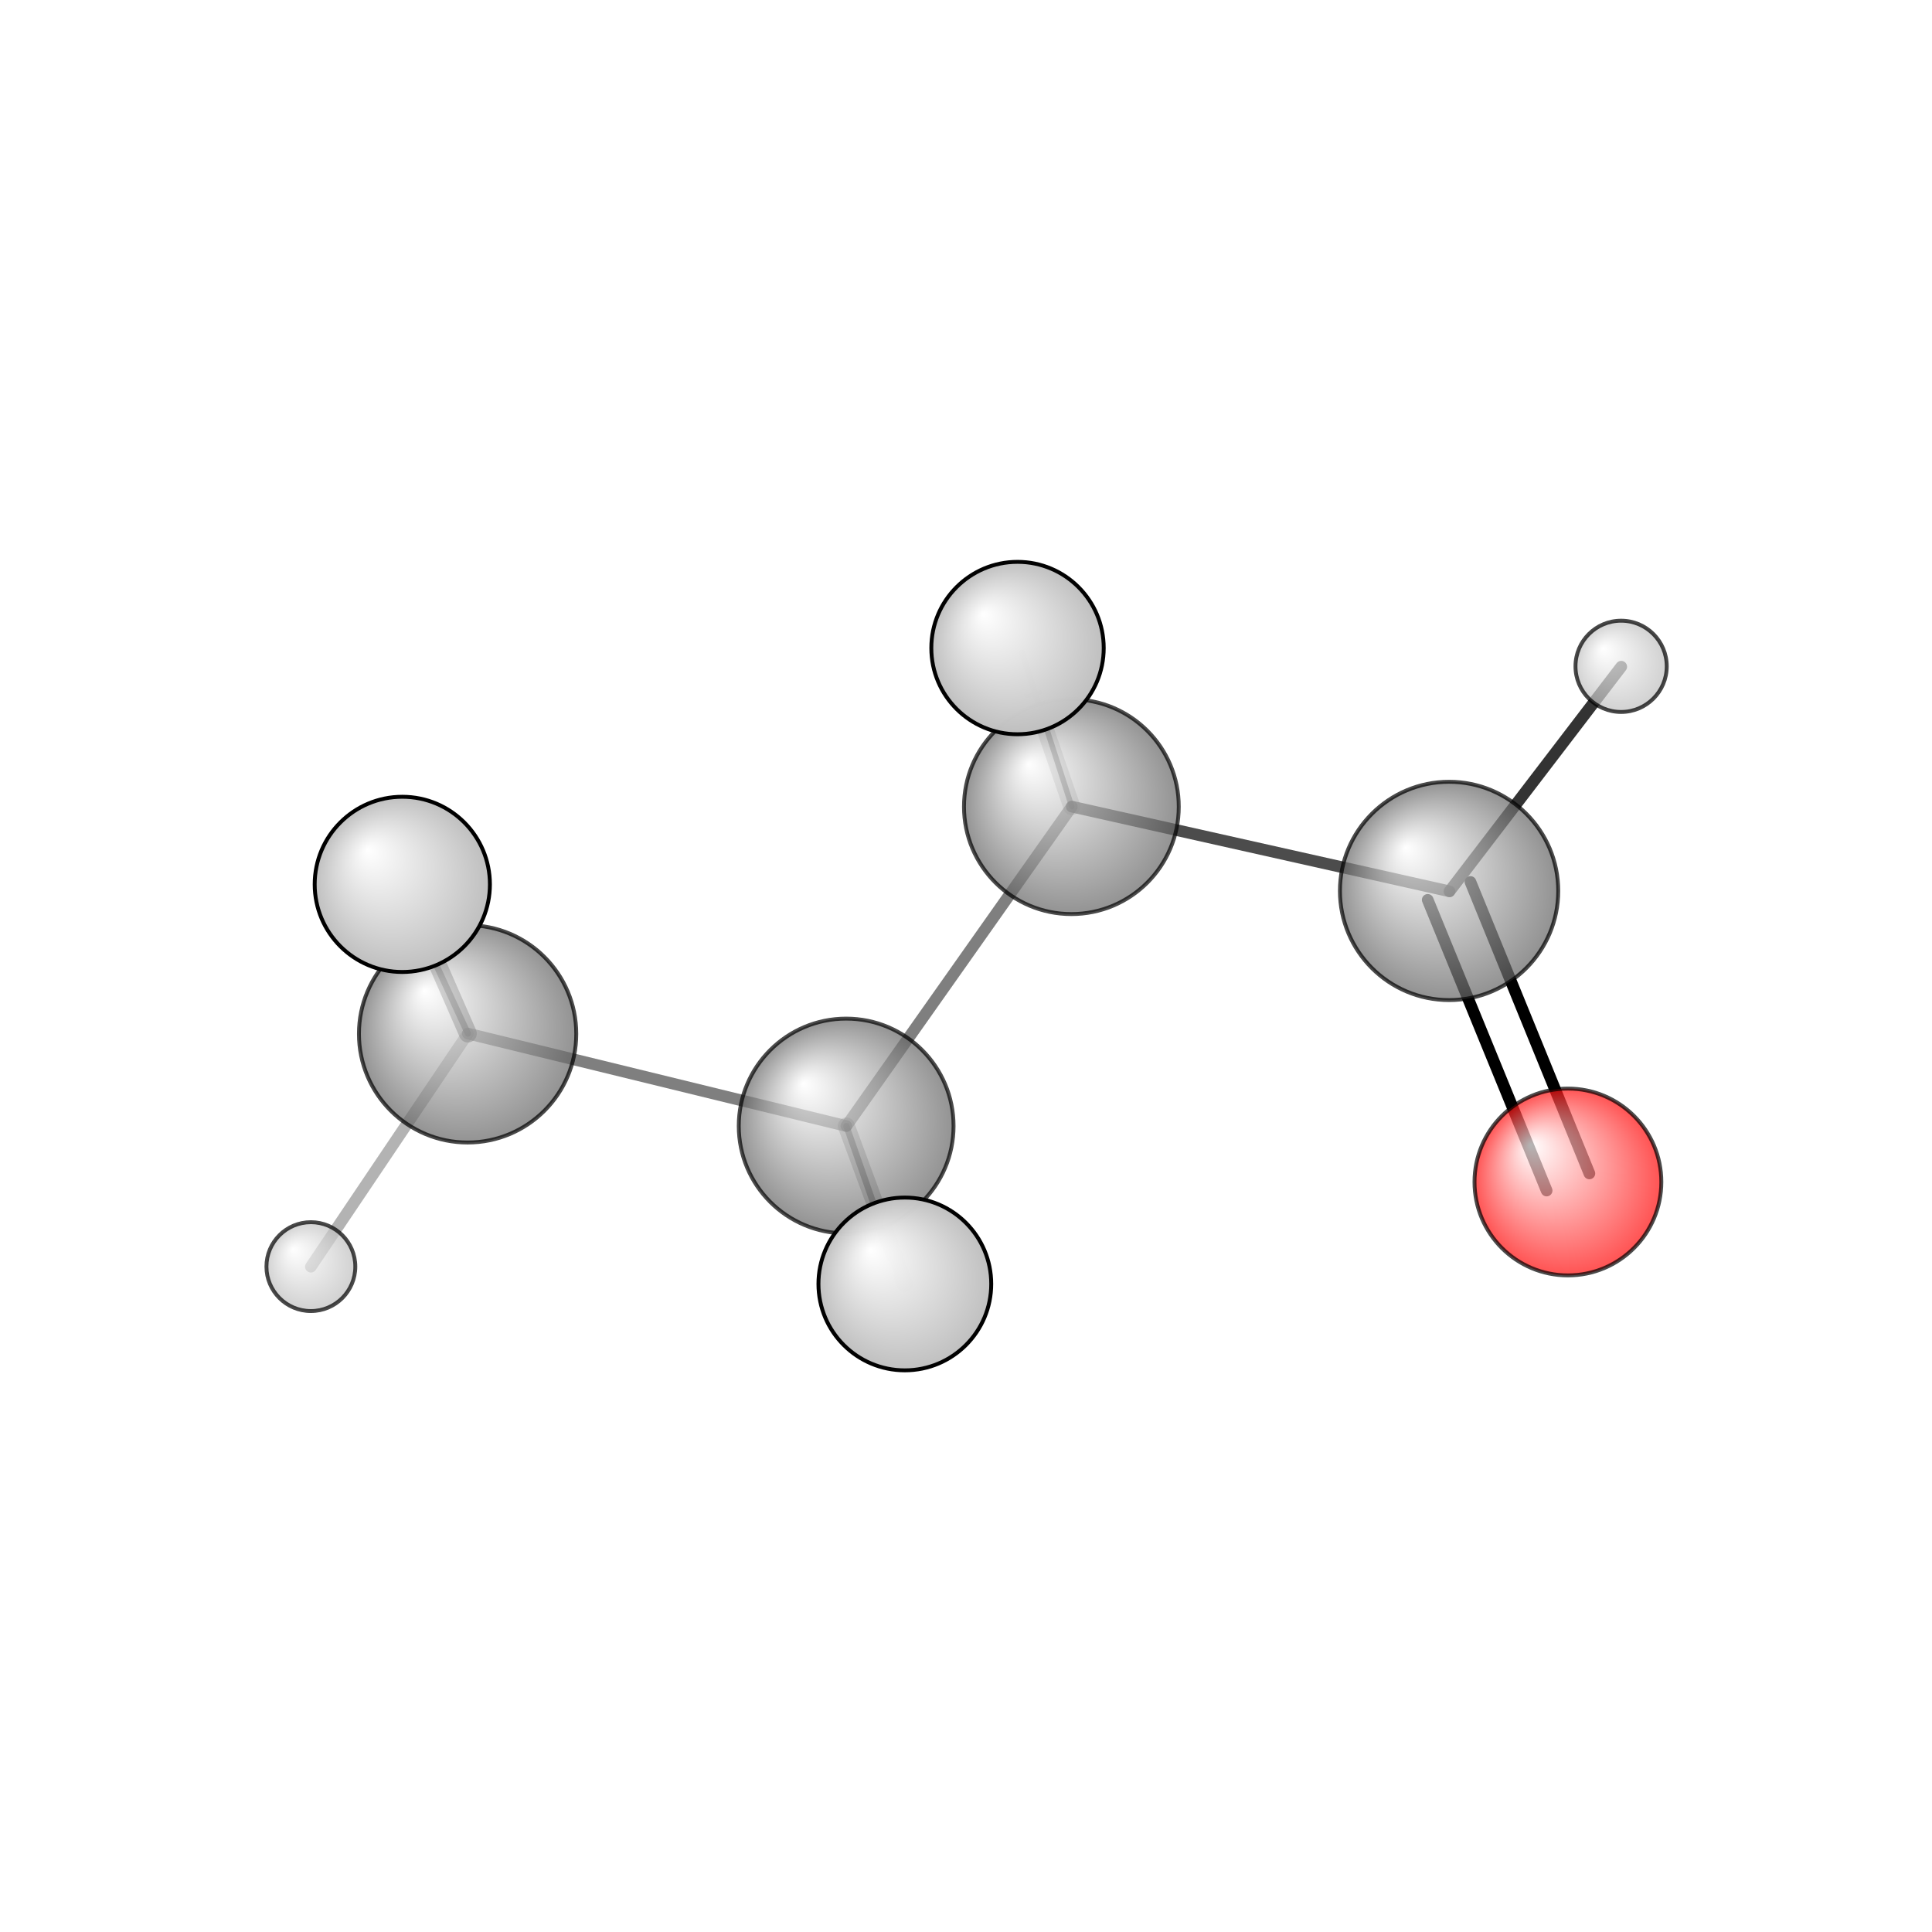 <?xml version="1.0"?>
<svg version="1.1" id="topsvg"
xmlns="http://www.w3.org/2000/svg" xmlns:xlink="http://www.w3.org/1999/xlink"
xmlns:cml="http://www.xml-cml.org/schema" x="0" y="0" width="1024px" height="1024px" viewBox="0 0 100 100">
<title>261 - Open Babel Depiction</title>
<rect x="0" y="0" width="100" height="100" fill="white"/>
<defs>
<radialGradient id='radialffffff666666' cx='50%' cy='50%' r='50%' fx='30%' fy='30%'>
  <stop offset=' 0%' stop-color="rgb(255,255,255)"  stop-opacity='1.0'/>
  <stop offset='100%' stop-color="rgb(102,102,102)"  stop-opacity ='1.0'/>
</radialGradient>
<radialGradient id='radialffffffbfbfbf' cx='50%' cy='50%' r='50%' fx='30%' fy='30%'>
  <stop offset=' 0%' stop-color="rgb(255,255,255)"  stop-opacity='1.0'/>
  <stop offset='100%' stop-color="rgb(191,191,191)"  stop-opacity ='1.0'/>
</radialGradient>
<radialGradient id='radialffffffffcc' cx='50%' cy='50%' r='50%' fx='30%' fy='30%'>
  <stop offset=' 0%' stop-color="rgb(255,255,255)"  stop-opacity='1.0'/>
  <stop offset='100%' stop-color="rgb(255,12,12)"  stop-opacity ='1.0'/>
</radialGradient>
</defs>
<g transform="translate(0,0)">
<svg width="100" height="100" x="0" y="0" viewBox="0 0 248.584 161.82"
font-family="sans-serif" stroke="rgb(0,0,0)" stroke-width="2"  stroke-linecap="round">
<line x1="199.0" y1="109.8" x2="183.7" y2="72.4" opacity="1.0" stroke="rgb(0,0,0)"  stroke-width="1.5"/>
<line x1="204.5" y1="107.6" x2="189.2" y2="70.1" opacity="1.0" stroke="rgb(0,0,0)"  stroke-width="1.5"/>
<line x1="108.9" y1="101.5" x2="137.9" y2="60.4" opacity="0.5" stroke="rgb(0,0,0)"  stroke-width="1.5"/>
<line x1="108.9" y1="101.5" x2="60.2" y2="89.6" opacity="0.5" stroke="rgb(0,0,0)"  stroke-width="1.5"/>
<line x1="108.9" y1="101.5" x2="116.0" y2="121.8" opacity="0.5" stroke="rgb(0,0,0)"  stroke-width="0.8"/>
<line x1="108.9" y1="101.5" x2="116.4" y2="121.8" opacity="0.3" stroke="rgb(0,0,0)"  stroke-width="2.2"/>
<line x1="137.9" y1="60.4" x2="186.5" y2="71.3" opacity="0.7" stroke="rgb(0,0,0)"  stroke-width="1.5"/>
<line x1="137.9" y1="60.4" x2="131.5" y2="40.6" opacity="0.5" stroke="rgb(0,0,0)"  stroke-width="0.7"/>
<line x1="137.9" y1="60.4" x2="130.9" y2="40.0" opacity="0.2" stroke="rgb(0,0,0)"  stroke-width="2.2"/>
<line x1="60.2" y1="89.6" x2="51.3" y2="70.3" opacity="0.7" stroke="rgb(0,0,0)"  stroke-width="0.8"/>
<line x1="60.2" y1="89.6" x2="40.0" y2="119.6" opacity="0.3" stroke="rgb(0,0,0)"  stroke-width="1.5"/>
<line x1="60.2" y1="89.6" x2="51.8" y2="70.4" opacity="0.5" stroke="rgb(0,0,0)"  stroke-width="2.3"/>
<line x1="186.5" y1="71.3" x2="208.6" y2="42.4" opacity="0.8" stroke="rgb(0,0,0)"  stroke-width="1.5"/>
<circle cx="131.518" cy="40.561" r="5.636" opacity="0.2" style="stroke:black;stroke-width:0.5;fill:url(#radialffffffbfbfbf)"/>
<circle cx="116.031" cy="121.757" r="5.636" opacity="0.2" style="stroke:black;stroke-width:0.5;fill:url(#radialffffffbfbfbf)"/>
<circle cx="51.331" cy="70.259" r="5.636" opacity="0.2" style="stroke:black;stroke-width:0.5;fill:url(#radialffffffbfbfbf)"/>
<circle cx="137.851" cy="60.412" r="13.818" opacity="0.704" style="stroke:black;stroke-width:0.5;fill:url(#radialffffff666666)"/>
<circle cx="108.873" cy="101.497" r="13.818" opacity="0.707" style="stroke:black;stroke-width:0.5;fill:url(#radialffffff666666)"/>
<circle cx="201.739" cy="108.701" r="12.019" opacity="0.708" style="stroke:black;stroke-width:0.5;fill:url(#radialffffffffcc)"/>
<circle cx="60.165" cy="89.641" r="13.981" opacity="0.711" style="stroke:black;stroke-width:0.5;fill:url(#radialffffff666666)"/>
<circle cx="40" cy="119.59" r="5.717" opacity="0.712" style="stroke:black;stroke-width:0.5;fill:url(#radialffffffbfbfbf)"/>
<circle cx="186.45" cy="71.251" r="14.044" opacity="0.713" style="stroke:black;stroke-width:0.5;fill:url(#radialffffff666666)"/>
<circle cx="208.584" cy="42.352" r="5.871" opacity="0.722" style="stroke:black;stroke-width:0.5;fill:url(#radialffffffbfbfbf)"/>
<circle cx="130.921" cy="40" r="11.091" opacity="0.992" style="stroke:black;stroke-width:0.5;fill:url(#radialffffffbfbfbf)"/>
<circle cx="116.423" cy="121.82" r="11.116" opacity="0.993" style="stroke:black;stroke-width:0.5;fill:url(#radialffffffbfbfbf)"/>
<circle cx="51.763" cy="70.407" r="11.273" opacity="1" style="stroke:black;stroke-width:0.5;fill:url(#radialffffffbfbfbf)"/>
</svg>
</g>
</svg>
